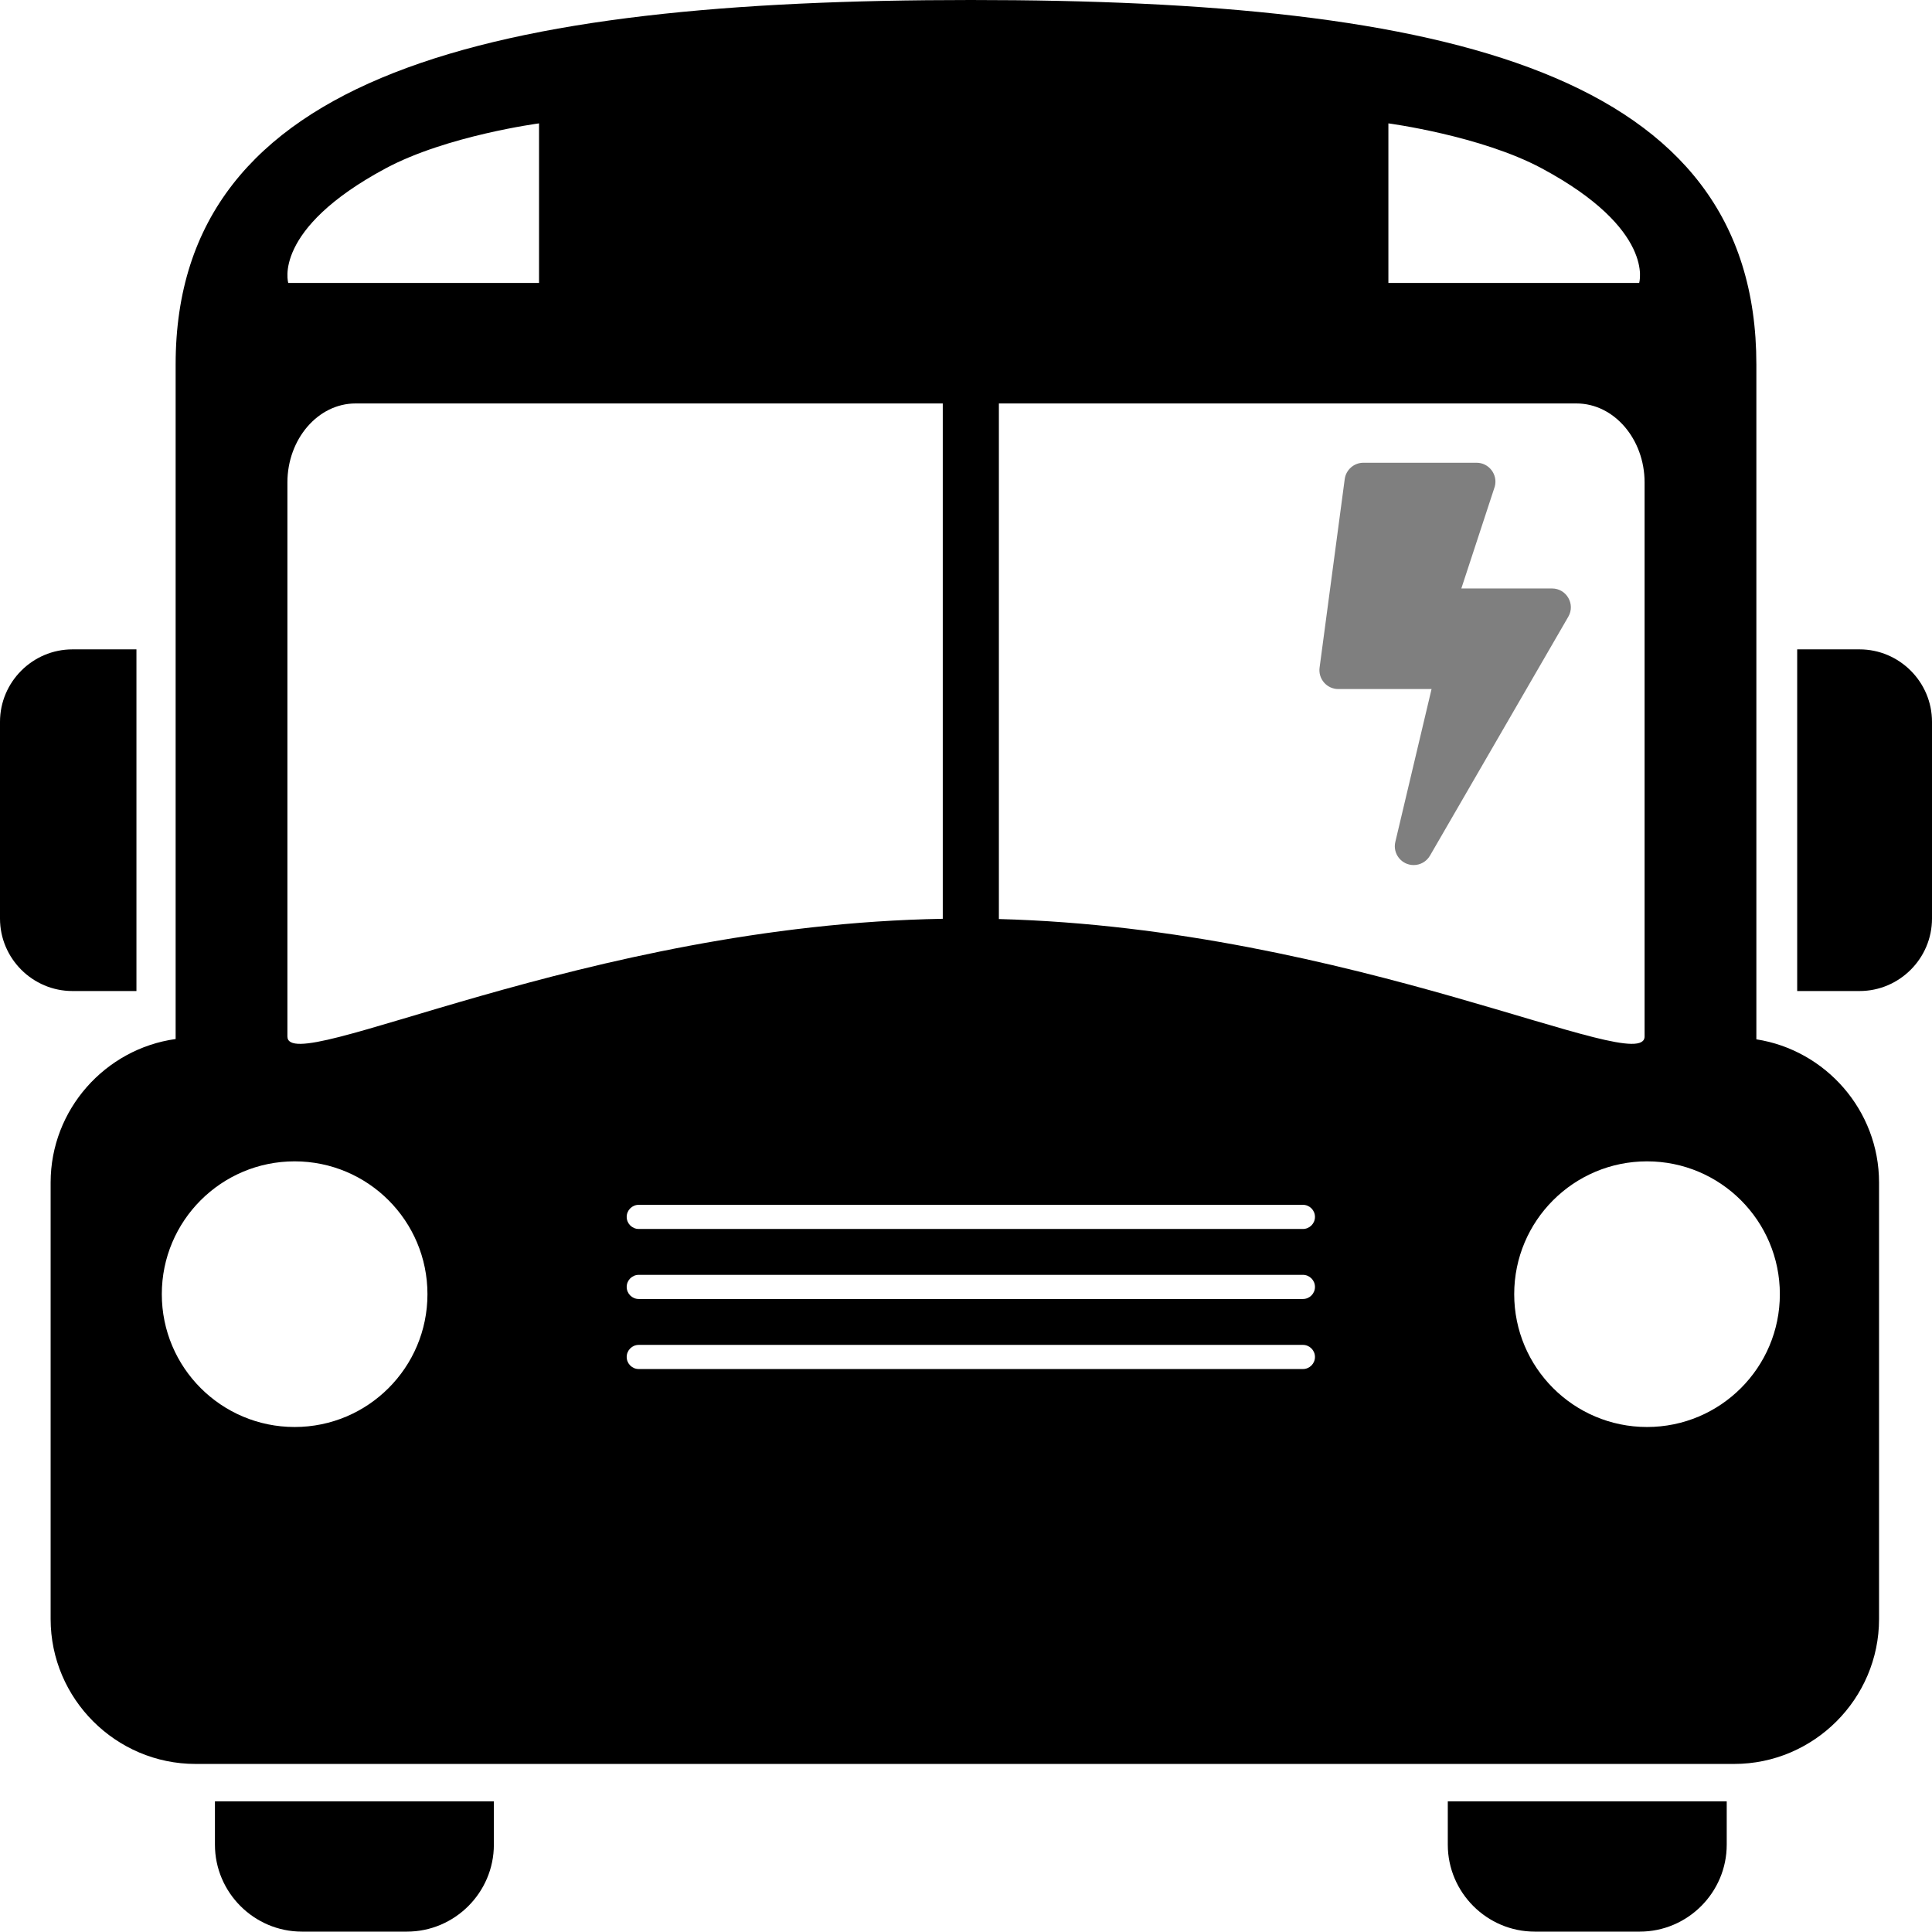 <?xml version="1.0" encoding="UTF-8"?>
<svg id="svg-icon-bus_school_electric" class="svg-icon" xmlns="http://www.w3.org/2000/svg" version="1.1" viewBox="0 0 800 800">
    <defs>
        <style>
            .svg-icon-opacity_half { opacity: .5; }
        </style>
    </defs>
    <path d="M599.5,745.89v17.951c0,19.8,16.2,36,36,36h43.5c19.8,0,36-16.2,36-36v-17.951h-115.5Z"/>
    <path d="M89,745.89v17.951c0,19.8,16.2,36,36,36h43.5c19.8,0,36-16.2,36-36v-17.951h-115.5Z"/>
    <path d="M56.498,268.89h-26.498c-16.5,0-30,13.5-30,30v81.475c0,16.5,13.5,30,30,30h26.498v-141.475h0Z"/>
    <path d="M770,268.89h-25.822v141.475h25.822c16.5,0,30-13.5,30-30v-81.475c0-16.5-13.5-30-30-30h0Z"/>
    <path d="M727.273,430.363V150.89C727.273,30,599.781,0,402,0S72.727,30,72.727,150.89v279.345c-29.137,4.048-51.762,29.211-51.762,59.417v180.758c0,33,27,60,60,60h637.109c33,0,60-27,60-60v-180.758c0-29.874-22.127-54.828-50.801-59.289h0ZM574.902,51.086s38.253,5.07,63.529,18.635c47.206,25.334,40.315,47.435,40.315,47.435h-103.844V51.086ZM413.618,167.062h239.179c15.506,0,28.193,14.721,28.193,32.713v229.384c0,17.434-121.335-44.731-267.372-48.605v-213.492h0ZM159.677,69.721c25.276-13.565,63.529-18.635,63.529-18.635v66.07h-103.844s-6.89-22.101,40.315-47.435h0ZM119.01,199.775c0-17.992,12.687-32.713,28.193-32.713h243.179v213.392c-148.2,2.569-271.372,66.337-271.372,48.705,0,0,0-229.384,0-229.384ZM122,590.89c-30.376,0-55-24.624-55-55s24.624-55,55-55,55,24.624,55,55-24.624,55-55,55ZM539.5,566.89h-275c-2.761,0-5-2.238-5-5s2.239-5,5-5h275c2.762,0,5,2.238,5,5s-2.238,5-5,5ZM539.5,537.89h-275c-2.761,0-5-2.238-5-5s2.239-5,5-5h275c2.762,0,5,2.238,5,5s-2.238,5-5,5ZM539.5,508.89h-275c-2.761,0-5-2.238-5-5s2.239-5,5-5h275c2.762,0,5,2.238,5,5s-2.238,5-5,5ZM682,590.89c-30.376,0-55-24.624-55-55s24.624-55,55-55,55,24.624,55,55-24.624,55-55,55Z"/>
    <path class="svg-icon-opacity_half" d="M642.656,243.671h-37.549l13.861-42.234c1.302-4.946-2.44-9.826-7.549-9.826h-46.854c-3.905,0-7.223,2.896-7.744,6.768l-10.412,78.091c-.618,4.685,3.026,8.85,7.744,8.85h38.622l-15,63.286c-1.171,4.946,2.603,9.599,7.581,9.599,2.733,0,5.336-1.432,6.768-3.905l57.267-98.915c3.026-5.174-.716-11.714-6.735-11.714h0Z"/>
</svg>